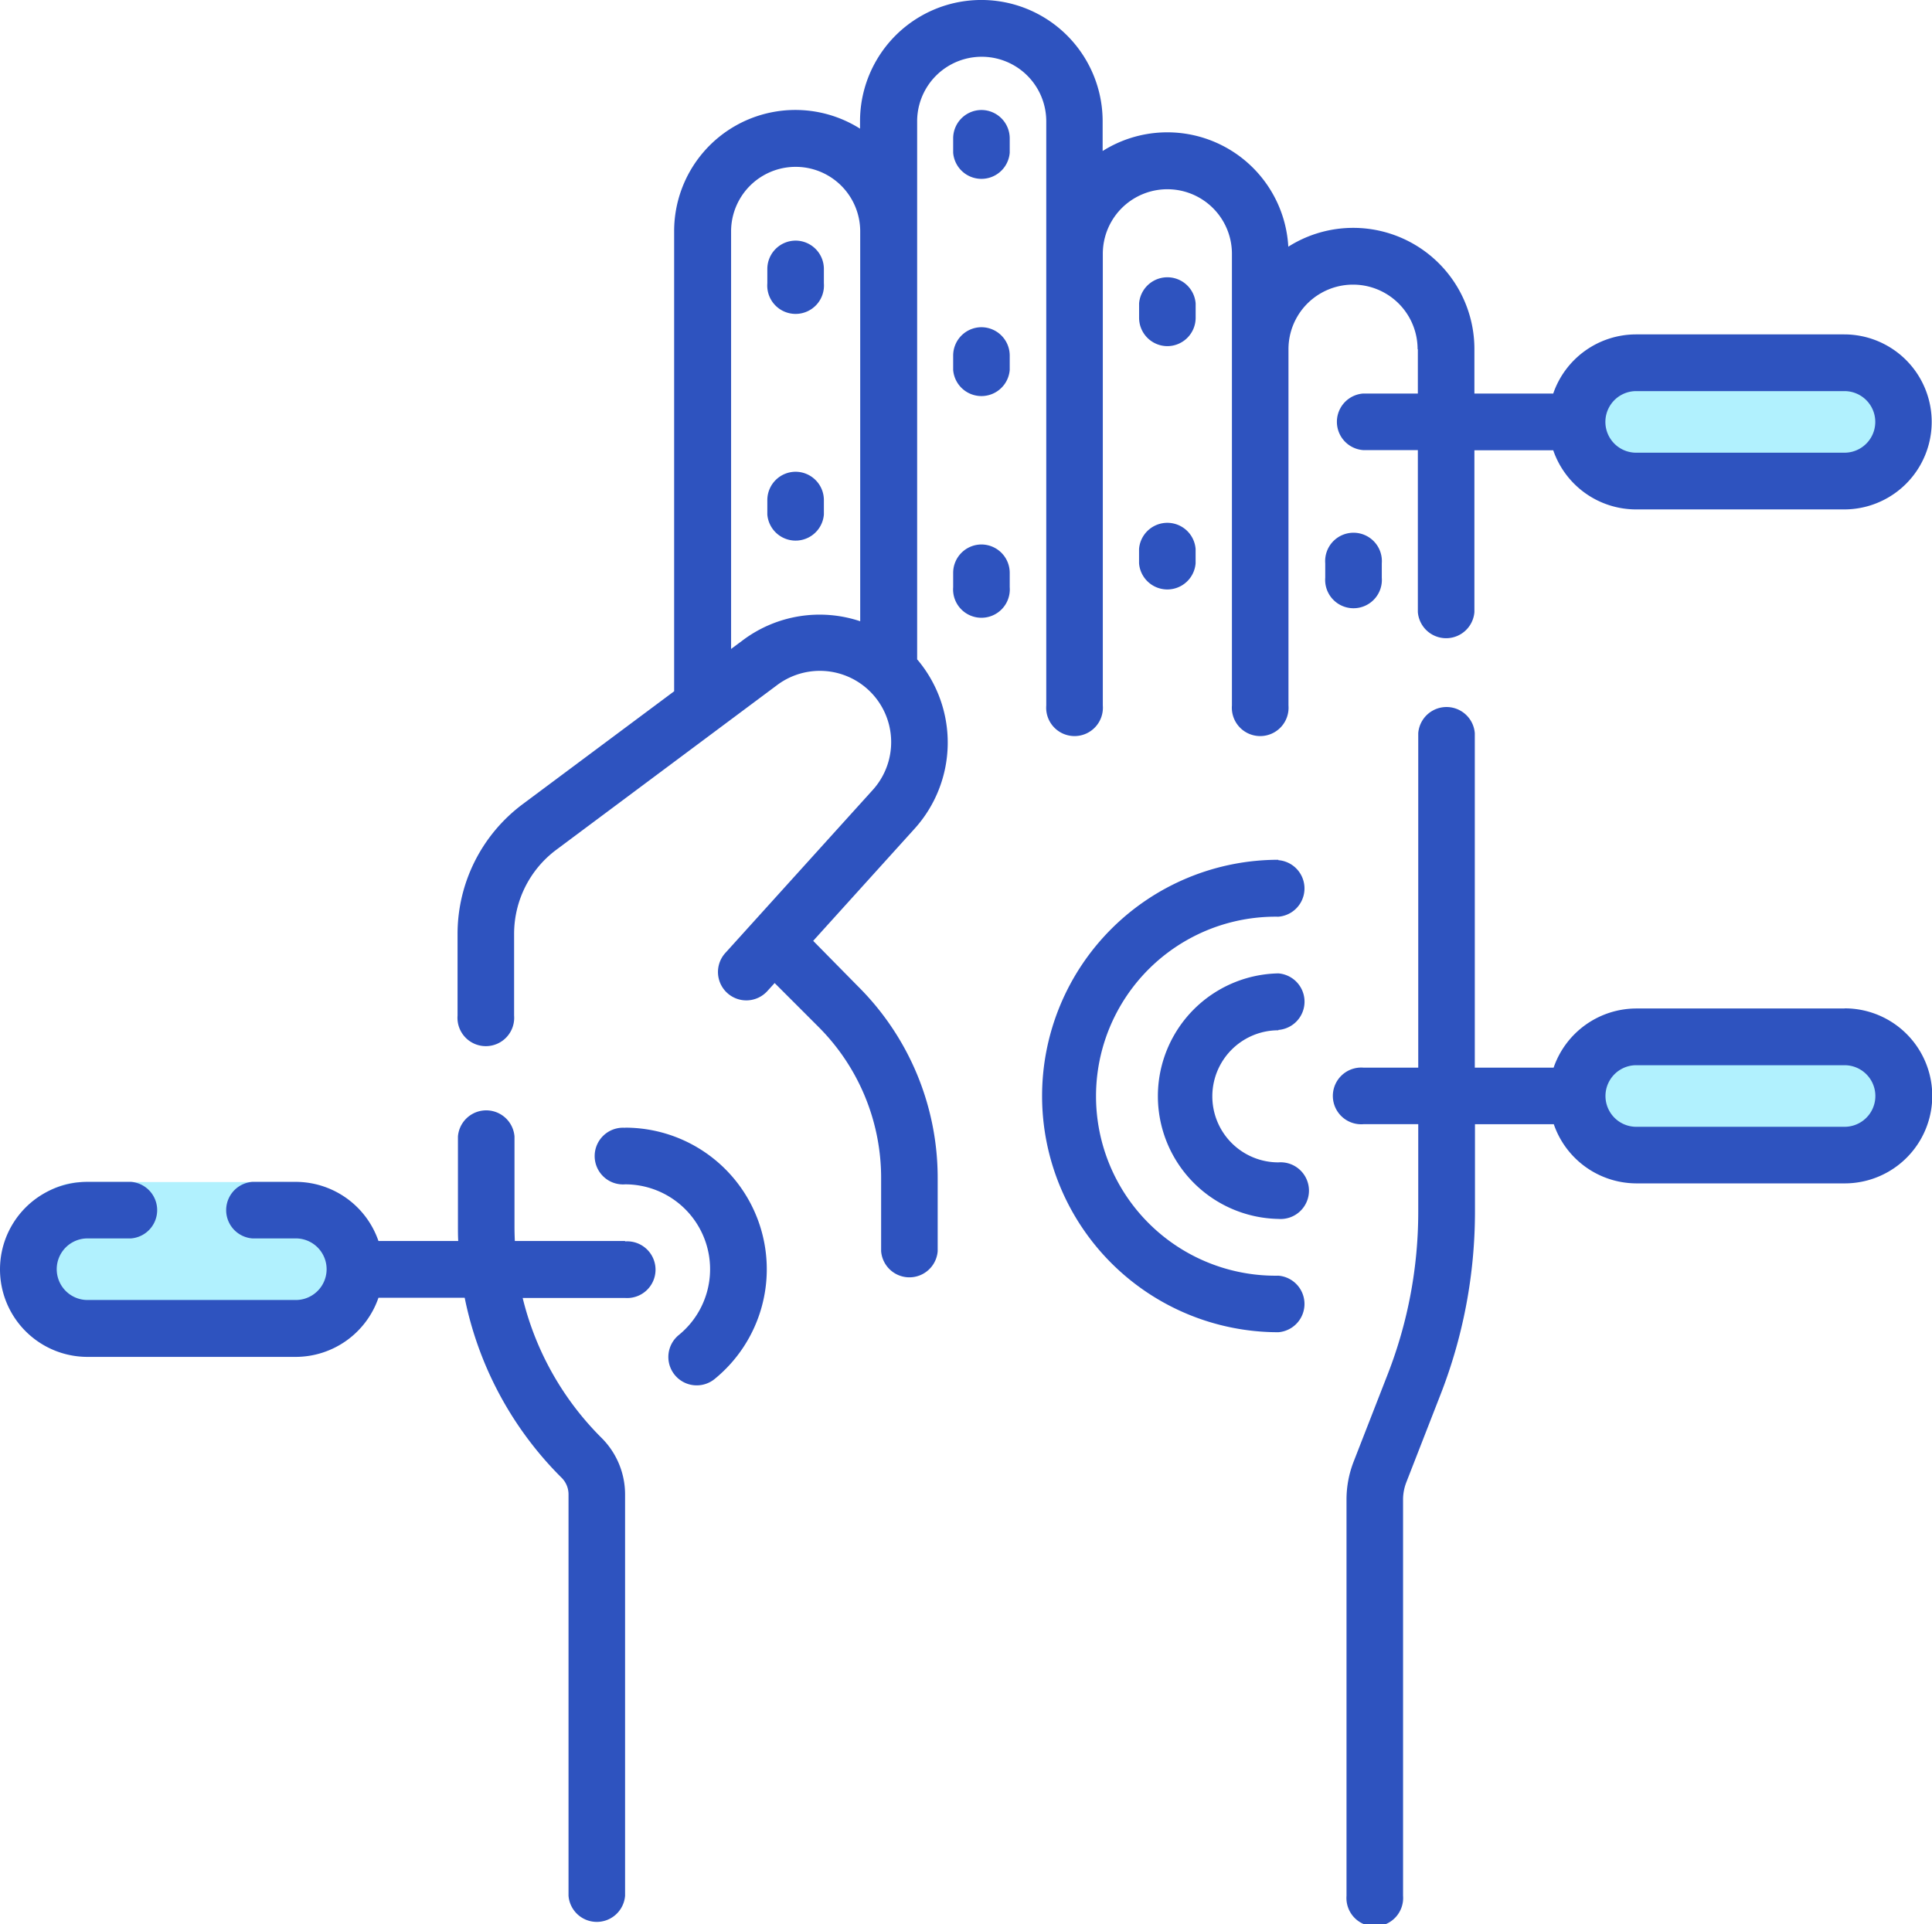 <svg xmlns="http://www.w3.org/2000/svg" width="44.412" height="44.238" viewBox="0 0 44.412 44.238"><defs><style>.a{fill:#b1f1fe;}.b{fill:#2e53bf;}</style></defs><g transform="translate(-3017.192 -22434.284)"><rect class="a" width="7.695" height="3.058" rx="1.529" transform="translate(3053.553 22442.5)"/><rect class="a" width="7.695" height="3.058" rx="1.529" transform="translate(3053.553 22458)"/><rect class="a" width="7.695" height="3.058" rx="1.529" transform="translate(3017.553 22461.461)"/><g transform="translate(3017.192 22433.287)"><path class="b" d="M143.1,9.025v1.02h-1.26a.652.652,0,0,0,0,1.3h1.26v3.724a.652.652,0,0,0,1.3,0V11.349h1.812a2.015,2.015,0,0,0,1.9,1.36h4.788a2.012,2.012,0,0,0,0-4.024h-4.788a2.015,2.015,0,0,0-1.9,1.36H144.4V9.025a2.786,2.786,0,0,0-4.278-2.356,2.786,2.786,0,0,0-4.268-2.2V3.785a2.788,2.788,0,0,0-5.577,0v.17a2.786,2.786,0,0,0-4.273,2.359V16.89l-3.488,2.6a3.724,3.724,0,0,0-1.491,2.972v1.884a.652.652,0,1,0,1.3,0V22.463a2.413,2.413,0,0,1,.966-1.926l5.069-3.781a1.639,1.639,0,0,1,2.2,2.413l-3.38,3.738a.652.652,0,0,0,.967.875l.167-.184,1,1a4.91,4.91,0,0,1,1.448,3.495v1.67a.652.652,0,0,0,1.3,0v-1.67a6.206,6.206,0,0,0-1.83-4.417L129.2,22.628l2.337-2.585a2.955,2.955,0,0,0,.071-3.866l-.018-.02V3.786a1.484,1.484,0,1,1,2.968,0V17.217a.652.652,0,1,0,1.3,0V6.832a1.484,1.484,0,0,1,2.968,0V17.217a.652.652,0,1,0,1.3,0V9.025a1.484,1.484,0,1,1,2.968,0Zm5.019.964h4.788a.708.708,0,0,1,0,1.416h-4.788a.708.708,0,0,1,0-1.416ZM127.59,15.711l-.277.206v-9.6a1.484,1.484,0,1,1,2.968,0V15.28A2.942,2.942,0,0,0,127.59,15.711Z" transform="translate(-110.507)"/><path class="b" d="M364.585,194.344H359.8a2.015,2.015,0,0,0-1.9,1.36h-1.812v-7.69a.652.652,0,0,0-1.3,0v7.69h-1.26a.652.652,0,1,0,0,1.3h1.26v2a10.275,10.275,0,0,1-.7,3.744l-.785,2.014a2.4,2.4,0,0,0-.164.875v9.106a.652.652,0,1,0,1.3,0v-9.106a1.1,1.1,0,0,1,.075-.4l.785-2.014a11.574,11.574,0,0,0,.793-4.218v-2h1.812a2.015,2.015,0,0,0,1.9,1.36h4.788a2.012,2.012,0,1,0,0-4.024Zm0,2.72H359.8a.708.708,0,1,1,0-1.416h4.788a.708.708,0,0,1,0,1.416Z" transform="translate(-322.186 -170.161)"/><path class="b" d="M14.373,297.069H11.835c-.005-.109-.008-.218-.008-.327v-2.076a.652.652,0,0,0-1.3,0v2.076c0,.109,0,.218.007.327H8.7a2.015,2.015,0,0,0-1.9-1.36h-1a.652.652,0,0,0,0,1.3h1a.708.708,0,0,1,0,1.416H2.012a.708.708,0,1,1,0-1.416h1a.652.652,0,0,0,0-1.3h-1a2.012,2.012,0,1,0,0,4.024H6.8a2.015,2.015,0,0,0,1.9-1.36h1.982a8.1,8.1,0,0,0,2.228,4.139.538.538,0,0,1,.159.383v9.227a.652.652,0,0,0,1.3,0V302.9a1.834,1.834,0,0,0-.541-1.305,6.812,6.812,0,0,1-1.813-3.217h2.351a.652.652,0,1,0,0-1.3Z" transform="translate(0 -267.54)"/><path class="b" d="M351.6,143.432v-.33a.652.652,0,1,0-1.3,0v.33a.652.652,0,1,0,1.3,0Z" transform="translate(-319.836 -129.154)"/><path class="b" d="M301.8,75.367a.652.652,0,0,0,.652-.652v-.33a.652.652,0,0,0-1.3,0v.33A.652.652,0,0,0,301.8,75.367Z" transform="translate(-274.967 -66.412)"/><path class="b" d="M252.662,30.083a.652.652,0,0,0-.652.652v.33a.652.652,0,0,0,1.3,0v-.33A.652.652,0,0,0,252.662,30.083Z" transform="translate(-230.099 -26.557)"/><path class="b" d="M252.662,87.526a.652.652,0,0,0-.652.652v.33a.652.652,0,0,0,1.3,0v-.33A.652.652,0,0,0,252.662,87.526Z" transform="translate(-230.099 -79.006)"/><path class="b" d="M203.522,64.621a.652.652,0,0,0-.652.652v.33a.652.652,0,1,0,1.3,0v-.33A.652.652,0,0,0,203.522,64.621Z" transform="translate(-185.231 -58.092)"/><path class="b" d="M203.522,125.745a.652.652,0,0,0-.652.652v.33a.652.652,0,0,0,1.3,0v-.33A.652.652,0,0,0,203.522,125.745Z" transform="translate(-185.231 -113.902)"/><path class="b" d="M252.662,144.97a.652.652,0,0,0-.652.652v.33a.652.652,0,1,0,1.3,0v-.33A.652.652,0,0,0,252.662,144.97Z" transform="translate(-230.099 -131.455)"/><path class="b" d="M301.151,139.636a.652.652,0,0,0,1.3,0v-.33a.652.652,0,0,0-1.3,0Z" transform="translate(-274.967 -125.688)"/><path class="b" d="M280.952,228.344a5.431,5.431,0,1,0,0,10.862.652.652,0,0,0,0-1.3,4.127,4.127,0,1,1,0-8.253.652.652,0,0,0,0-1.3Z" transform="translate(-251.566 -207.58)"/><path class="b" d="M308.344,259.648a.652.652,0,0,0,0-1.3,2.823,2.823,0,0,0,0,5.645.652.652,0,1,0,0-1.3,1.518,1.518,0,1,1,0-3.037Z" transform="translate(-278.957 -234.972)"/><path class="b" d="M158.467,299.219a.652.652,0,1,0,0,1.3,1.951,1.951,0,0,1,1.231,3.464.652.652,0,1,0,.824,1.011,3.255,3.255,0,0,0-2.055-5.778Z" transform="translate(-144.094 -272.293)"/></g></g></svg>